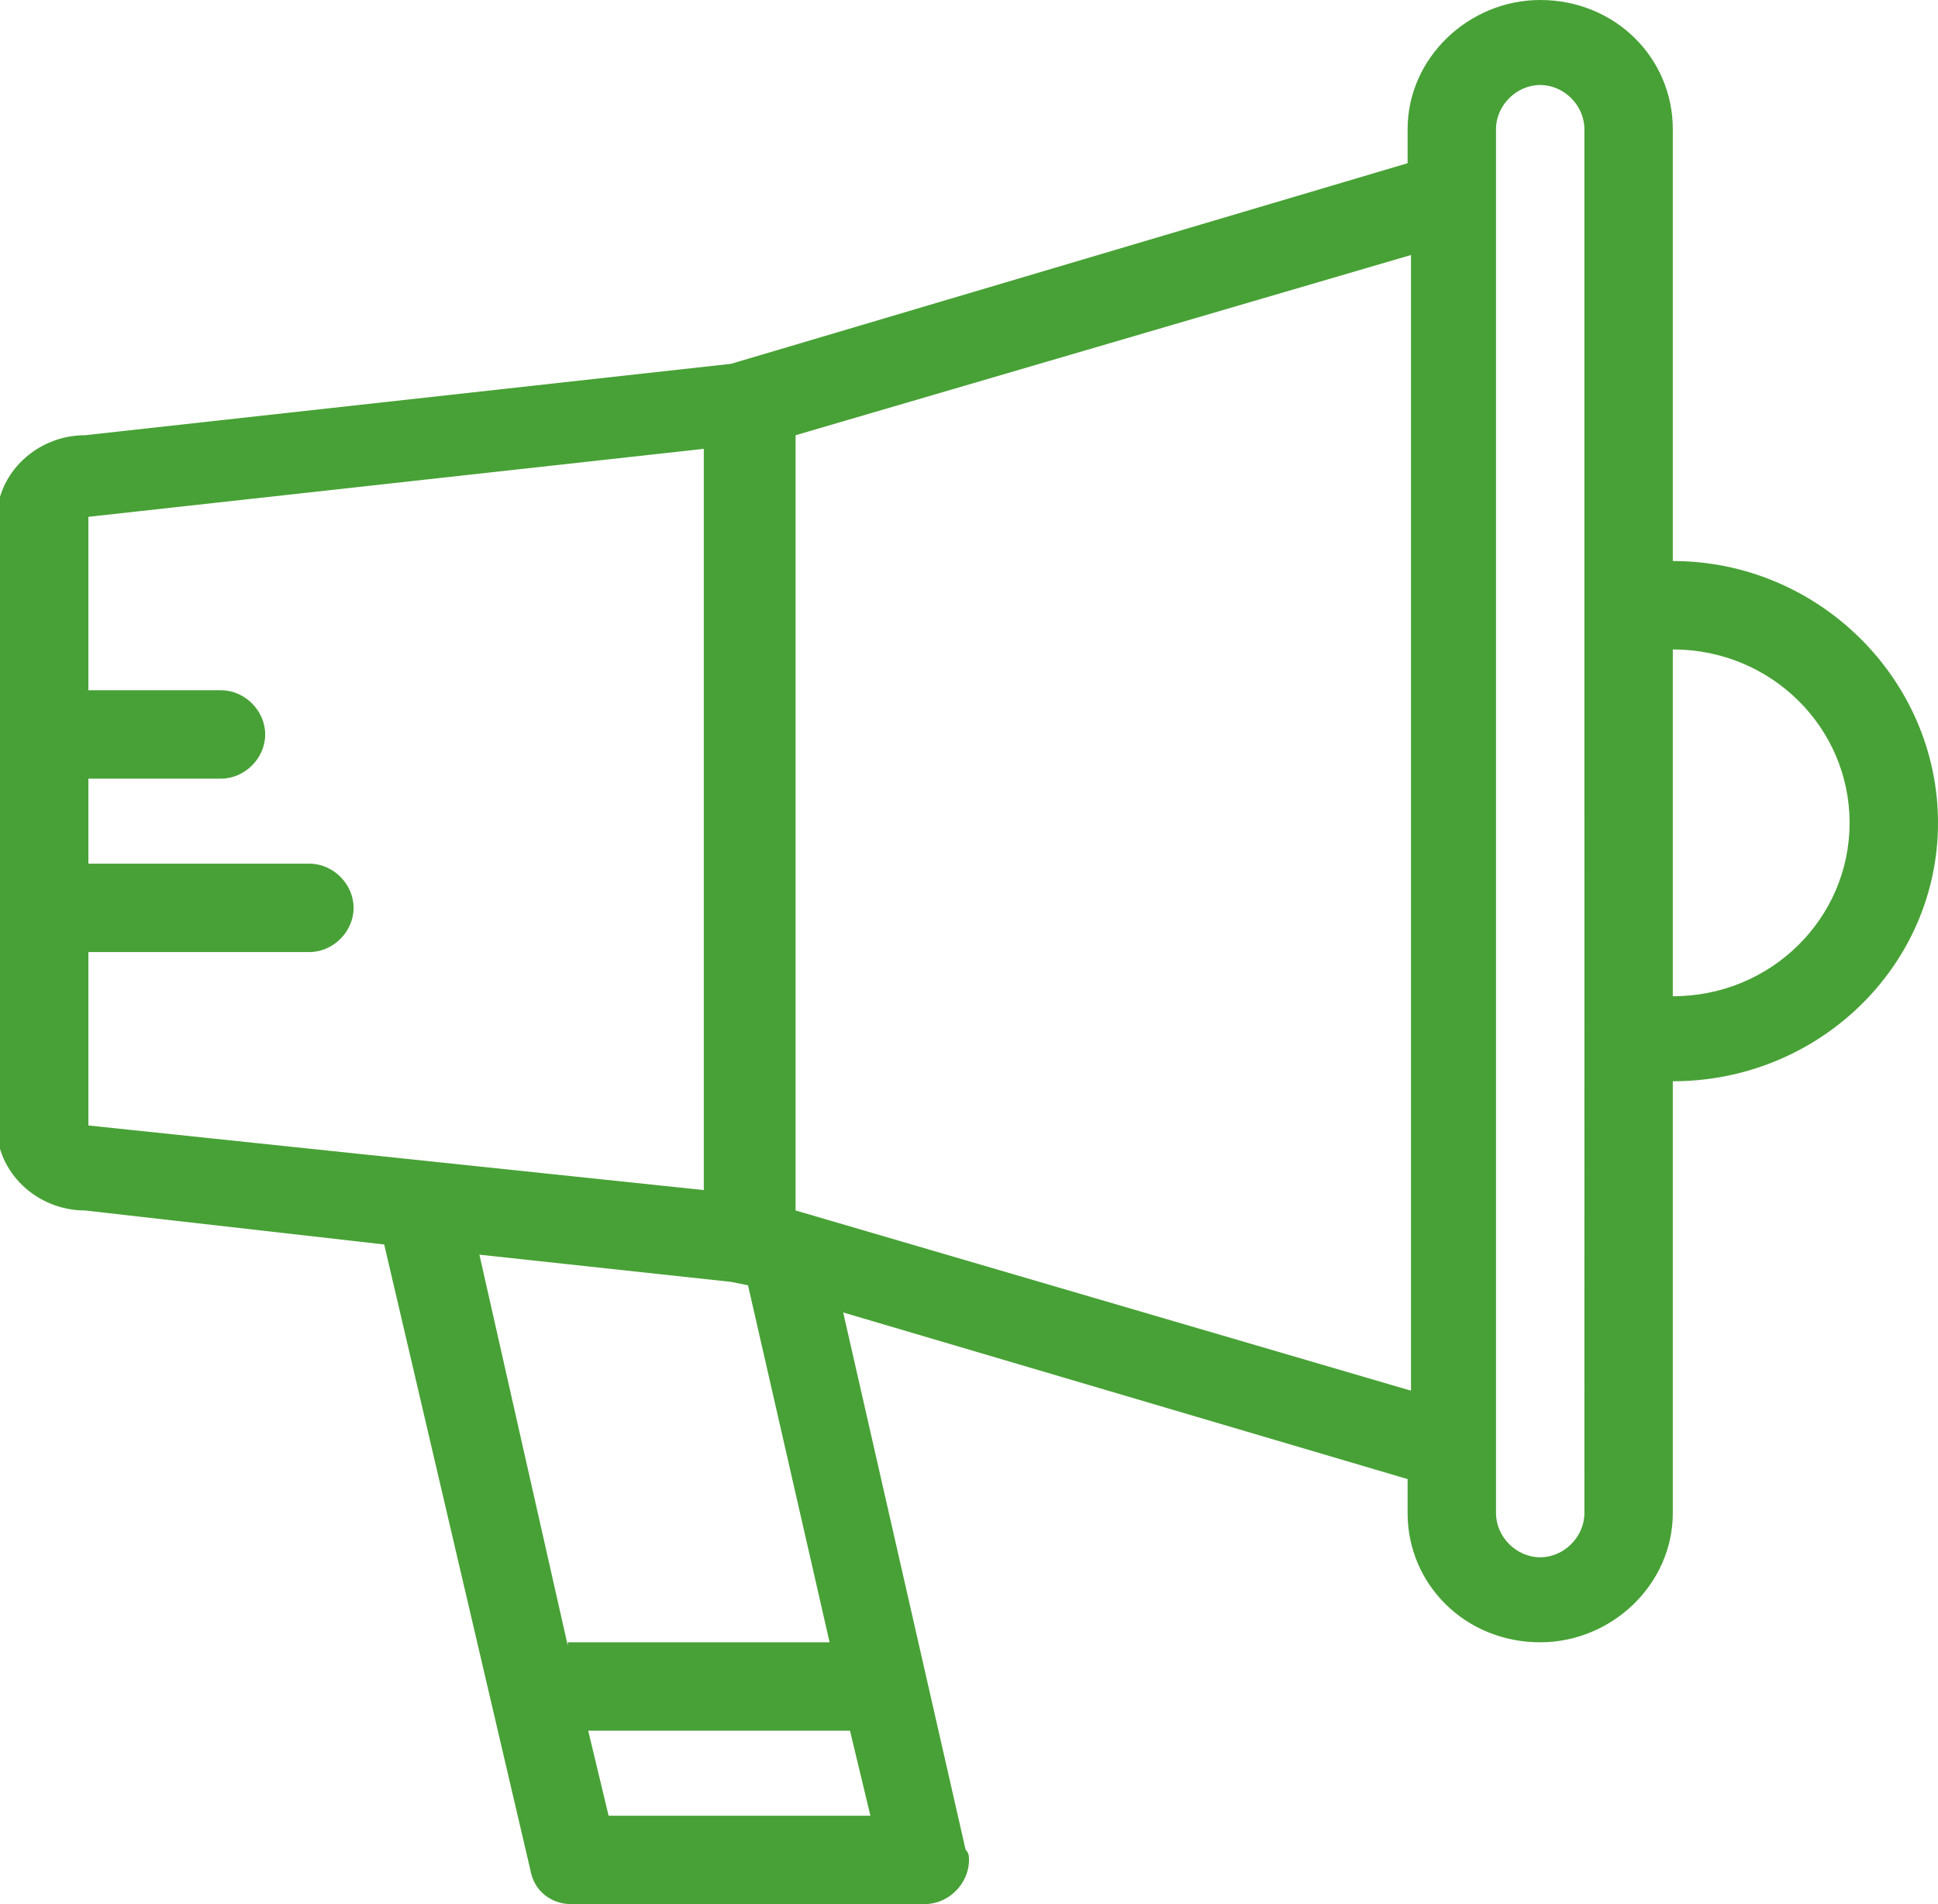 <?xml version="1.0" encoding="utf-8"?>
<!-- Generator: Adobe Illustrator 21.0.2, SVG Export Plug-In . SVG Version: 6.00 Build 0)  -->
<svg version="1.1" id="Layer_1" xmlns="http://www.w3.org/2000/svg" xmlns:xlink="http://www.w3.org/1999/xlink" x="0px" y="0px"
	 viewBox="0 0 57 56" style="enable-background:new 0 0 57 56;" xml:space="preserve">
<style type="text/css">
	.st0{fill-rule:evenodd;clip-rule:evenodd;fill:#48A136;}
</style>
<path class="st0" d="M49.2,16.5V3.8c0-2.1-1.7-3.8-3.9-3.8c-2.1,0-3.9,1.7-3.9,3.8v1l-19.9,5.9l-19,2.1c-1.4,0-2.6,1.1-2.6,2.5v17.8
	c0,1.4,1.2,2.5,2.6,2.5l8.8,1L15.6,55l0,0c0.1,0.6,0.6,1,1.2,1h10.4c0.7,0,1.3-0.6,1.3-1.3c0-0.1,0-0.2-0.1-0.3l0,0l-3.6-15.8
	l16.6,4.9v1c0,2.1,1.7,3.8,3.9,3.8c2.1,0,3.9-1.7,3.9-3.8V31.8c4.3,0,7.8-3.4,7.8-7.6S53.5,16.5,49.2,16.5z M2.6,33.1V28h6.5
	c0.7,0,1.3-0.6,1.3-1.3c0-0.7-0.6-1.3-1.3-1.3H2.6v-2.5h3.9c0.7,0,1.3-0.6,1.3-1.3c0-0.7-0.6-1.3-1.3-1.3H2.6v-5.1l18.1-2v21.8
	L2.6,33.1z M16.7,48.4l-2.6-11.5l7.4,0.8l0.5,0.1l2.4,10.5H16.7z M25,50.9l0.6,2.5h-7.7l-0.6-2.5H25z M41.5,40.9l-18.1-5.3V12.8
	l18.1-5.3V40.9z M46.6,44.5c0,0.7-0.6,1.3-1.3,1.3c-0.7,0-1.3-0.6-1.3-1.3V3.8c0-0.7,0.6-1.3,1.3-1.3c0.7,0,1.3,0.6,1.3,1.3V44.5z
	 M49.2,29.3V19.1c2.9,0,5.2,2.3,5.2,5.1C54.4,27,52.1,29.3,49.2,29.3z"/>
</svg>
